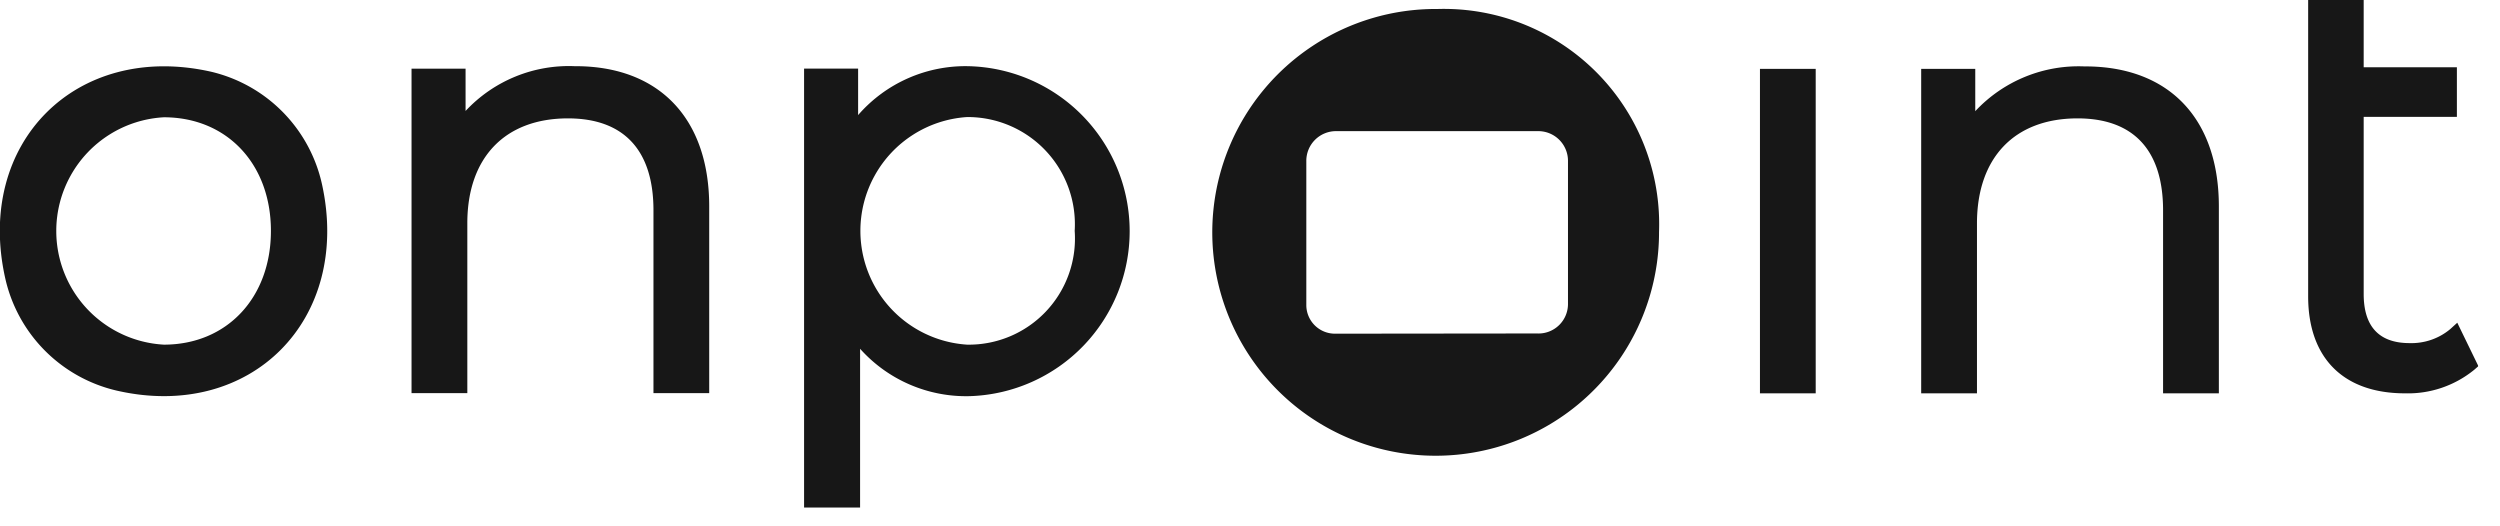 <svg width="57" height="12" fill="none" xmlns="http://www.w3.org/2000/svg">
  <g clip-path="url(#a)">
    <path fill-rule="evenodd" clip-rule="evenodd" d="M4.789 1.63C1.729.955-.568 3.264.118 6.338a3.39 3.39 0 0 0 2.552 2.57c3.05.694 5.349-1.62 4.672-4.704A3.385 3.385 0 0 0 4.79 1.63ZM3.735 7.858a2.596 2.596 0 0 1 0-5.184c1.438 0 2.442 1.065 2.442 2.59 0 1.524-1.004 2.594-2.442 2.594Zm9.388-6.348a3.22 3.22 0 0 0-2.508 1.02v-.965H9.383v7.398h1.272V5.089c0-1.495.857-2.39 2.294-2.39 1.274 0 1.95.725 1.95 2.095v4.169h1.271V4.699c-.002-1.995-1.14-3.19-3.047-3.19Zm8.99 0a3.243 3.243 0 0 0-2.548 1.114v-1.06h-1.232v10.008h1.277v-3.62a3.242 3.242 0 0 0 2.508 1.08 3.763 3.763 0 0 0-.004-7.522Zm-.065 6.348a2.6 2.6 0 0 1 0-5.189 2.444 2.444 0 0 1 2.455 2.595 2.42 2.42 0 0 1-2.455 2.594ZM40.127 1.57v7.398h1.271V1.57h-1.272Zm7.416-.055a3.222 3.222 0 0 0-2.507 1.02V1.57h-1.233v7.398h1.272V5.094c0-1.5.857-2.395 2.293-2.395 1.275 0 1.95.725 1.95 2.095v4.174h1.272V4.704c-.001-2-1.138-3.19-3.047-3.19Zm8.483 5.843-.16.145c-.259.217-.589.33-.927.32-.694 0-1.047-.375-1.047-1.12V2.664h2.125v-1.13h-2.125V0h-1.266v6.758c0 1.405.804 2.21 2.207 2.21a2.388 2.388 0 0 0 1.583-.54l.091-.08-.481-.99ZM32.776.205a5.093 5.093 0 1 0 5.05 5.084 4.909 4.909 0 0 0-5.05-5.084Zm2.3 7.398-4.642.005a.653.653 0 0 1-.65-.655V3.67a.677.677 0 0 1 .674-.68h4.618a.677.677 0 0 1 .674.68v3.26a.672.672 0 0 1-.673.674h-.001Z" fill="#171717" />
  </g>
  <defs>
    <clipPath id="a">
      <path fill="#fff" d="M0 0h56.5v11.577H0z" />
    </clipPath>
  </defs>
</svg>